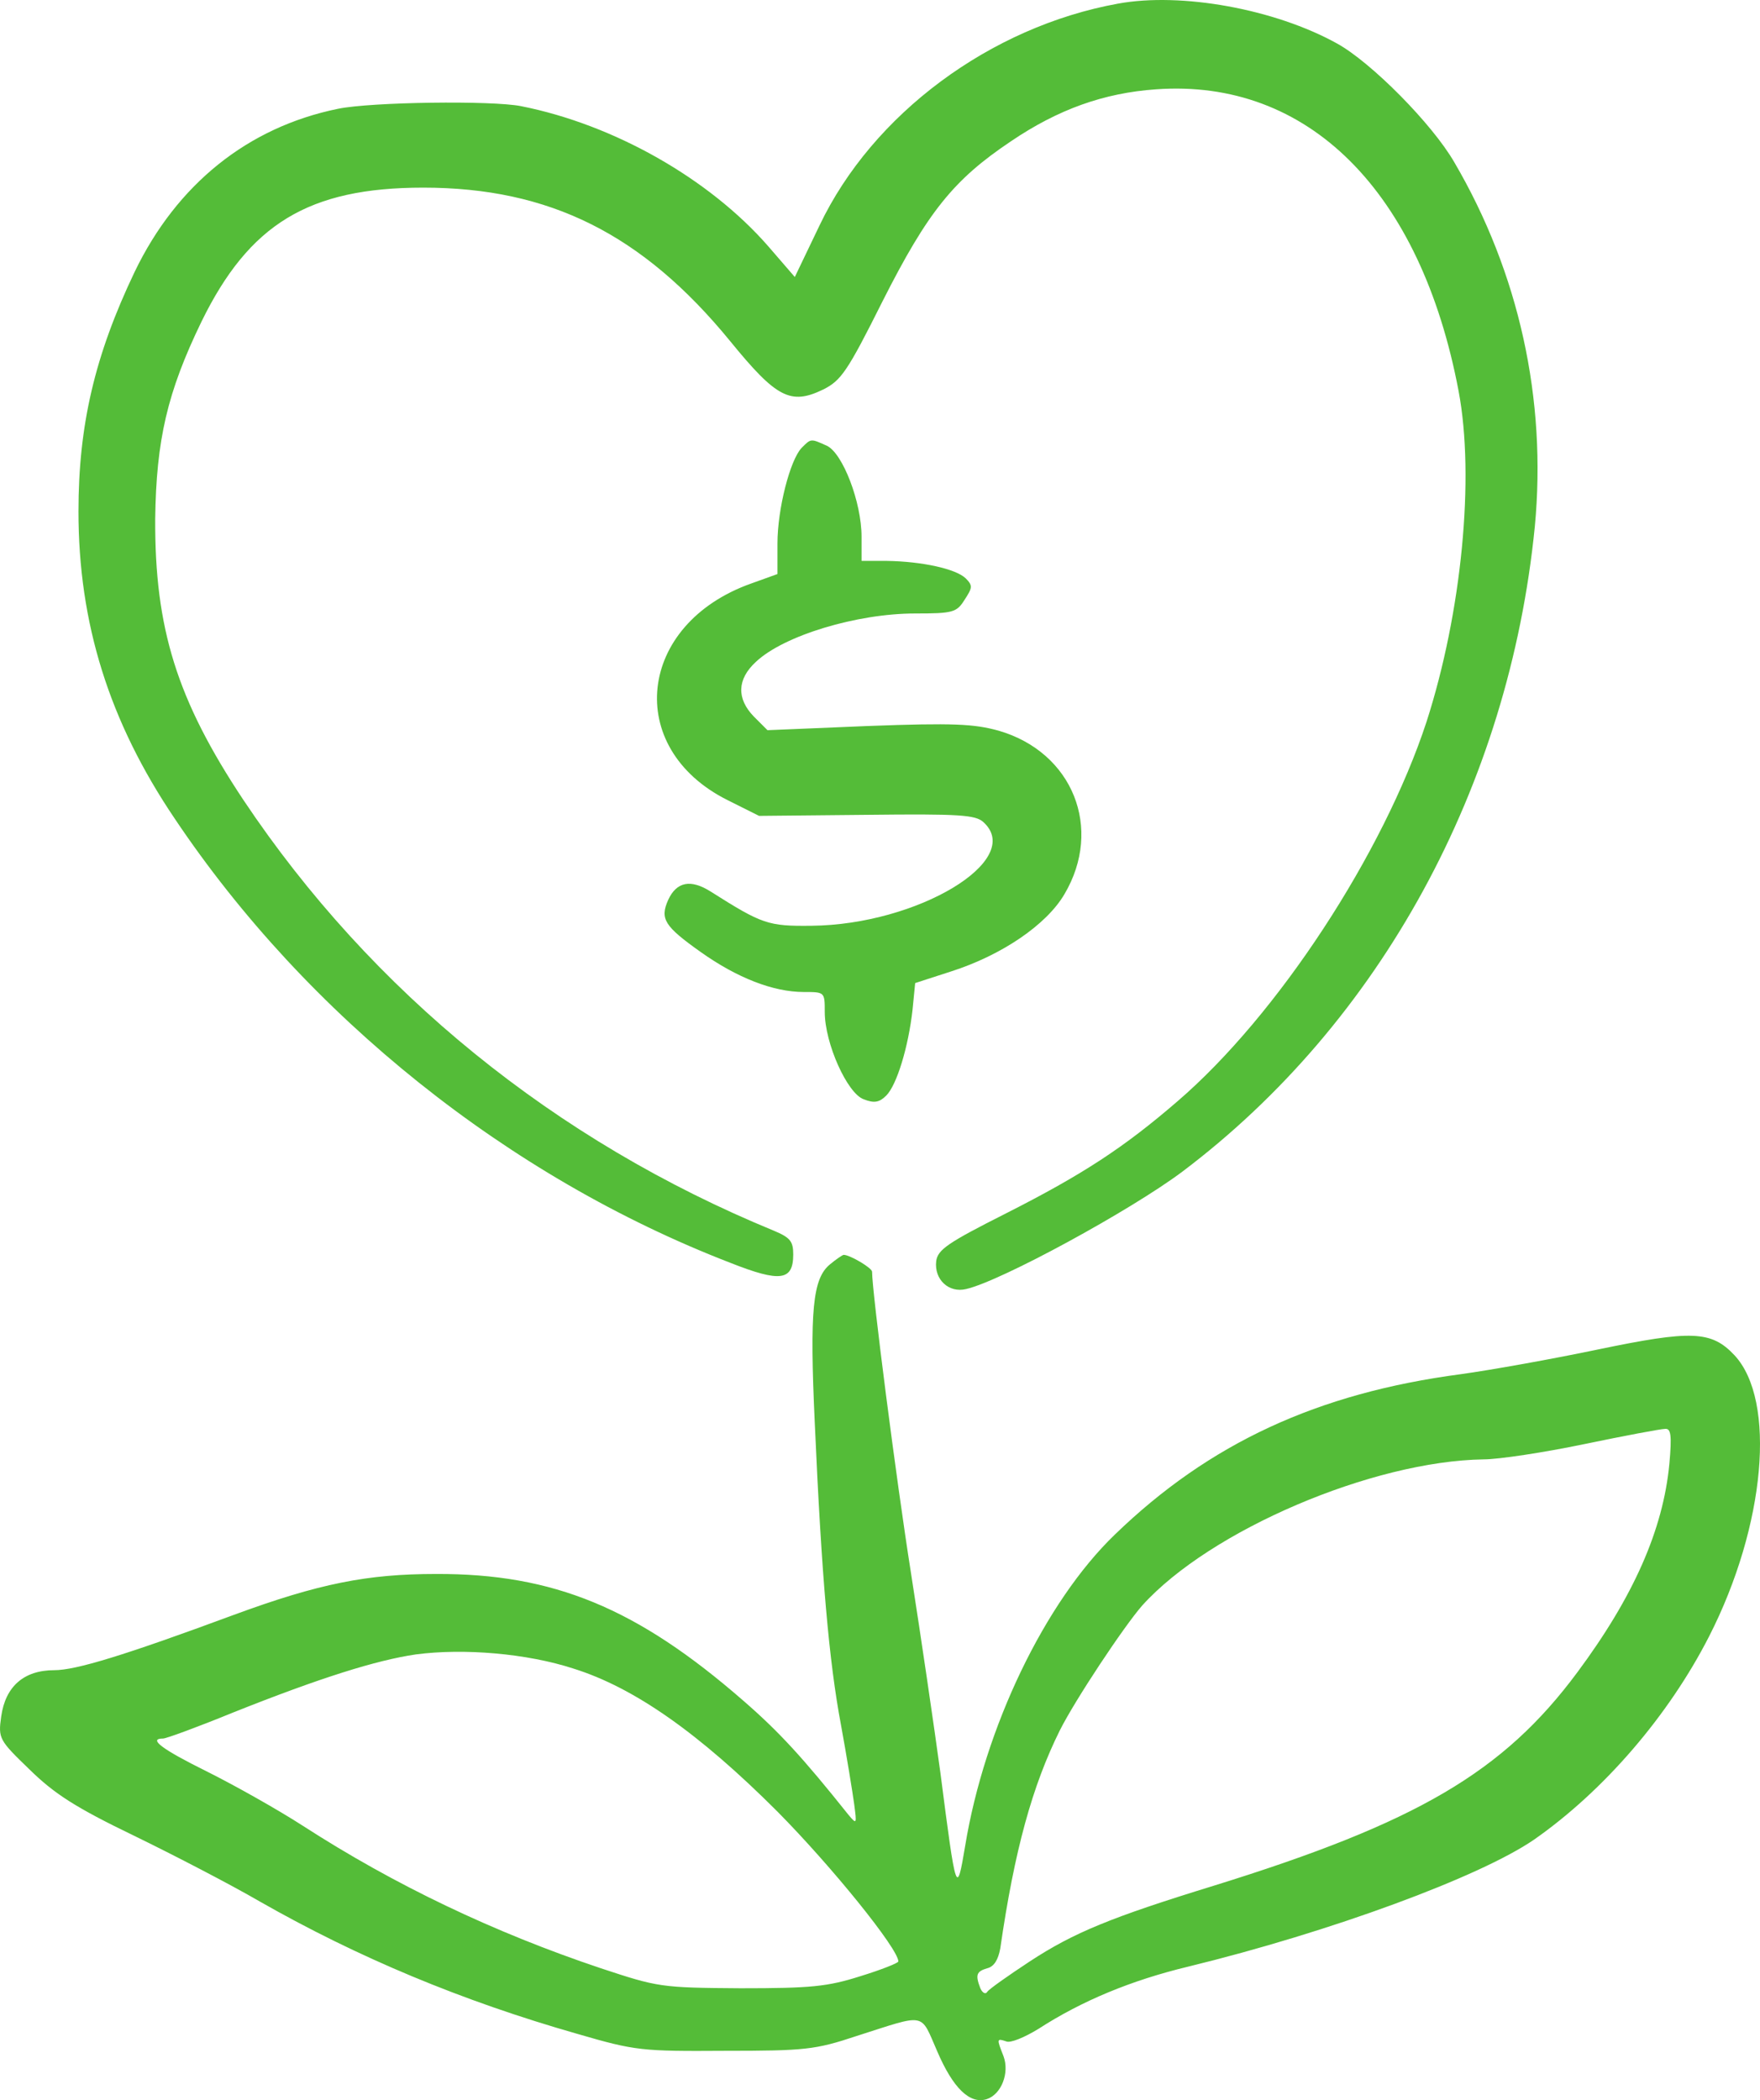 <svg xmlns="http://www.w3.org/2000/svg" version="1.0" preserveAspectRatio="xMidYMid meet" viewBox="32.07 0.31 334.88 399.47">

<g transform="translate(0,400) scale(0.1,-0.1)" fill="#54bc38" stroke="none">
<path d="M2448 3990 c-243 -44 -467 -210 -568 -422 l-47 -98 -51 59 c-112 128 -293 231 -470 266 -55 11 -285 8 -348 -5 -172 -35 -307 -144 -387 -310 -76 -159 -107 -292 -107 -456 0 -212 58 -399 183 -584 252 -376 635 -682 1057 -845 96 -38 120 -34 120 16 0 25 -6 32 -37 45 -416 171 -765 454 -1009 819 -127 191 -169 327 -168 535 2 150 23 241 88 375 91 186 204 255 422 255 240 0 417 -88 584 -292 88 -108 115 -122 177 -92 34 17 46 34 113 168 86 170 135 231 244 304 90 61 177 92 276 99 289 21 504 -193 576 -574 31 -164 6 -421 -61 -629 -82 -250 -283 -558 -474 -722 -102 -88 -180 -139 -326 -213 -111 -56 -130 -69 -133 -91 -4 -35 24 -61 57 -53 66 15 312 149 411 223 377 284 622 733 671 1227 23 242 -30 483 -153 693 -42 73 -158 190 -223 226 -119 66 -297 98 -417 76z" fill="#54bc38"/>
<path d="M1846 3145 c-22 -23 -46 -116 -46 -182 l0 -58 -50 -18 c-217 -77 -243 -313 -45 -412 l60 -30 205 2 c176 2 207 0 222 -14 79 -72 -125 -195 -327 -197 -83 -1 -94 3 -192 65 -38 24 -65 19 -81 -16 -16 -36 -7 -50 62 -99 69 -49 138 -76 196 -76 40 0 40 0 40 -38 0 -60 43 -155 74 -166 20 -8 30 -6 43 7 20 20 42 92 50 163 l5 51 68 22 c97 31 182 89 216 147 74 125 16 270 -125 311 -47 13 -86 15 -248 9 l-192 -8 -26 26 c-33 34 -32 71 4 104 53 50 192 92 303 92 72 0 79 2 94 26 15 23 16 27 2 41 -19 18 -83 32 -150 33 l-48 0 0 46 c0 66 -36 159 -66 173 -31 14 -30 14 -48 -4z" fill="#54bc38"/>
<path d="M1900 1592 c-33 -27 -39 -87 -29 -302 13 -293 27 -453 50 -575 11 -60 22 -128 25 -150 5 -38 5 -39 -11 -20 -87 109 -132 158 -200 217 -202 176 -361 242 -585 241 -130 0 -222 -18 -385 -78 -208 -77 -300 -105 -341 -105 -58 0 -93 -31 -101 -88 -6 -42 -4 -45 54 -101 47 -46 87 -72 199 -126 76 -37 184 -93 239 -125 186 -106 384 -189 605 -252 110 -32 122 -33 280 -32 152 0 172 2 250 28 135 43 121 46 154 -29 30 -70 62 -101 94 -91 28 9 44 50 32 82 -13 33 -13 34 5 28 8 -4 36 8 62 24 82 53 176 92 284 118 271 66 556 171 659 242 133 93 256 236 333 387 107 210 128 448 48 534 -44 47 -82 48 -260 11 -86 -18 -203 -39 -261 -47 -272 -36 -478 -131 -658 -305 -133 -128 -248 -367 -285 -593 -16 -95 -17 -93 -47 140 -12 88 -37 259 -56 380 -28 177 -74 535 -74 573 0 7 -42 32 -54 32 -2 0 -14 -8 -26 -18z m1597 -380 c-12 -125 -68 -252 -175 -396 -141 -190 -305 -286 -692 -406 -195 -60 -266 -89 -350 -144 -41 -27 -78 -53 -81 -58 -3 -5 -9 -2 -13 7 -10 26 -7 32 13 38 13 3 21 16 25 38 27 187 61 309 113 414 29 58 122 198 157 238 129 143 438 275 650 278 28 0 114 13 191 29 77 16 146 29 154 29 11 1 13 -12 8 -67z m-2085 -389 c115 -36 238 -122 388 -272 103 -104 230 -261 230 -285 0 -3 -33 -16 -72 -28 -63 -20 -94 -23 -228 -23 -152 1 -157 2 -266 38 -203 68 -392 158 -567 271 -48 31 -130 77 -182 103 -87 43 -113 63 -84 63 6 0 66 22 132 49 168 67 274 100 349 111 91 12 211 2 300 -27z" fill="#54bc38"/>
</g>
</svg>